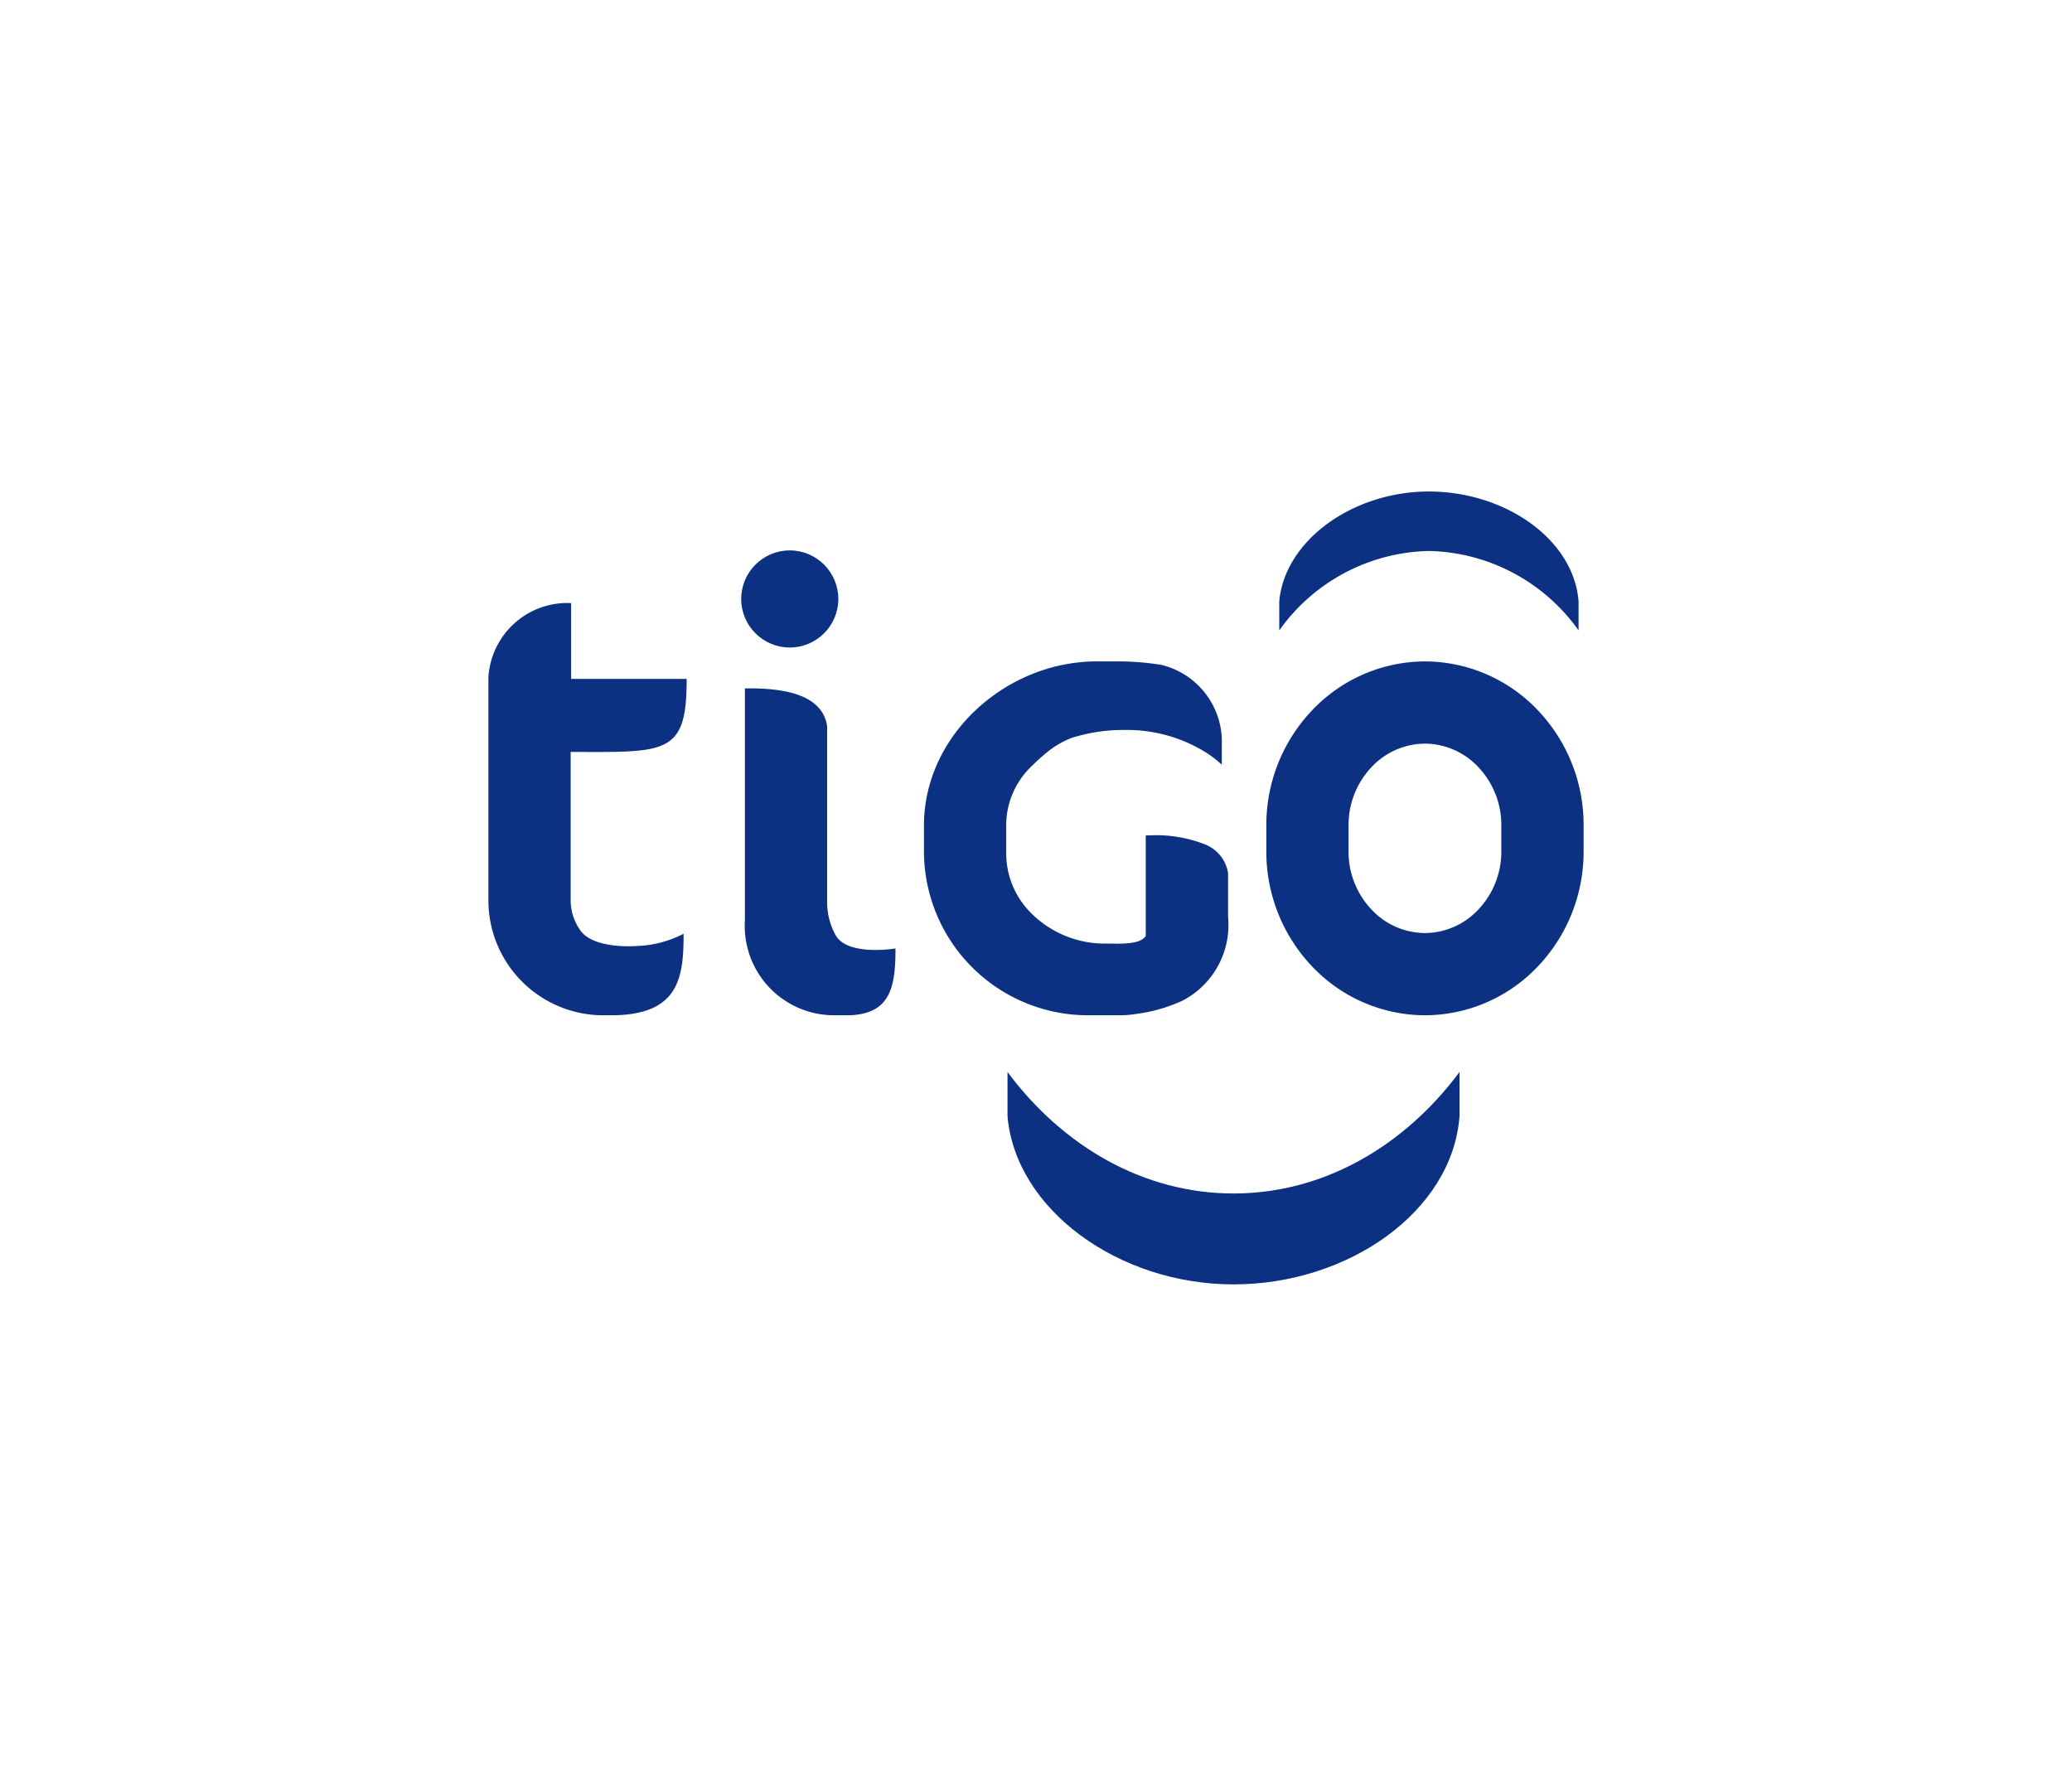 <svg xmlns="http://www.w3.org/2000/svg" xmlns:xlink="http://www.w3.org/1999/xlink" width="140" height="120" viewBox="0 0 140 120">
  <defs>
    <clipPath id="clip-path">
      <rect id="Rectangle_57961" data-name="Rectangle 57961" width="74" height="74" transform="translate(5440 -405)" fill="#fff"/>
    </clipPath>
  </defs>
  <g id="tigo_logo" transform="translate(-6143 811)">
    <rect id="Rectangle_58148" data-name="Rectangle 58148" width="140" height="120" transform="translate(6143 -811)" fill="none"/>
    <g id="Mask_Group_7933" data-name="Mask Group 7933" transform="translate(736 -383)" clip-path="url(#clip-path)">
      <g id="tigo" transform="translate(5440 -394.788)">
        <path id="Path_80588" data-name="Path 80588" d="M87.1,82.785c-6.065,0-11.513-3.17-15.271-8.206v2.982c.541,6.3,7.5,11.367,15.271,11.367s14.79-4.936,15.27-11.366V74.579C98.613,79.615,93.164,82.785,87.1,82.785Z" transform="translate(-36.754 -35.351)" fill="#0c3183"/>
        <path id="Path_80589" data-name="Path 80589" d="M101.791,36.189a12.726,12.726,0,0,0-10.112,5.369V39.607c.359-4.124,4.967-7.436,10.113-7.436s9.794,3.229,10.112,7.436v1.951A12.727,12.727,0,0,0,101.791,36.189Z" transform="translate(-38.243 -32.171)" fill="#0c3183"/>
        <circle id="Ellipse_62" data-name="Ellipse 62" cx="3.281" cy="3.281" r="3.281" transform="translate(17.081 3.98)" fill="#0c3183"/>
        <path id="Path_80590" data-name="Path 80590" d="M101.45,68.494A10.537,10.537,0,0,1,93.834,65.2h0a11.23,11.23,0,0,1-3.1-7.778h0V55.652a11.234,11.234,0,0,1,3.105-7.778h0a10.539,10.539,0,0,1,7.616-3.292h0a10.541,10.541,0,0,1,7.616,3.292h0a11.231,11.231,0,0,1,3.1,7.778h0v1.772h0a11.232,11.232,0,0,1-3.1,7.778h0a10.54,10.54,0,0,1-7.609,3.292h-.007Zm-3.6-16.776a5.675,5.675,0,0,0-1.561,3.934h0v1.772a5.671,5.671,0,0,0,1.561,3.934h0a4.975,4.975,0,0,0,3.6,1.579h0a4.975,4.975,0,0,0,3.6-1.579h0a5.674,5.674,0,0,0,1.561-3.934h0V55.651a5.675,5.675,0,0,0-1.561-3.934h0a4.975,4.975,0,0,0-3.6-1.579h0a4.975,4.975,0,0,0-3.6,1.579Z" transform="translate(-38.171 -33.101)" fill="#0c3183"/>
        <path id="Path_80591" data-name="Path 80591" d="M47.1,62.664a7.431,7.431,0,0,1-3.207.83s-2.983.244-3.826-1.14a3.52,3.52,0,0,1-.6-1.934V50.379c6.459.011,7.854.23,7.838-4.936H39.5V40.323h0c-.06,0-.117-.008-.177-.008A5.343,5.343,0,0,0,33.91,45.35V60.42a7.767,7.767,0,0,0,7.754,7.754h.684C46.815,68.116,47.1,65.588,47.1,62.664Z" transform="translate(-33.91 -32.781)" fill="#0c3183"/>
        <path id="Path_80592" data-name="Path 80592" d="M62.82,64.128s-3.174.53-4.017-.854a4.555,4.555,0,0,1-.6-2.226V49.117c-.24-1.644-1.849-2.6-5.38-2.564-.059,0-.118,0-.176.005h0V62.217a6.039,6.039,0,0,0,5.933,6.424l1.178,0C62.384,68.517,62.836,66.883,62.82,64.128Z" transform="translate(-35.315 -33.249)" fill="#0c3183"/>
        <path id="Path_80593" data-name="Path 80593" d="M84.7,56.941a9.034,9.034,0,0,0-3.812-.6c-.06,0-.118,0-.177.006h0v6.79c-.408.607-1.741.511-2.7.511a7.01,7.01,0,0,1-5.235-2.258,5.69,5.69,0,0,1-1.493-3.811c0-.032,0-.062,0-.094s0-.038,0-.057V55.652a5.431,5.431,0,0,1,.3-1.784A5.556,5.556,0,0,1,72.9,51.76c.32-.319.676-.657,1.061-.971a6.081,6.081,0,0,1,1.7-1.021,3.746,3.746,0,0,1,.36-.114l.01,0a11.44,11.44,0,0,1,3.179-.439A10.117,10.117,0,0,1,84.8,50.748a7.637,7.637,0,0,1,1.052.815V49.812a5.351,5.351,0,0,0-4.062-4.991,18.155,18.155,0,0,0-2.926-.24H77.381c-6.107.011-11.644,4.963-11.655,11.071v1.772A11.093,11.093,0,0,0,76.8,68.494h2.089a7.659,7.659,0,0,0,1.243-.1,10.732,10.732,0,0,0,3.086-.9,5.762,5.762,0,0,0,3.057-5.631V58.9A2.5,2.5,0,0,0,84.7,56.941Z" transform="translate(-36.296 -33.101)" fill="#0c3183"/>
      </g>
    </g>
  </g>
</svg>
